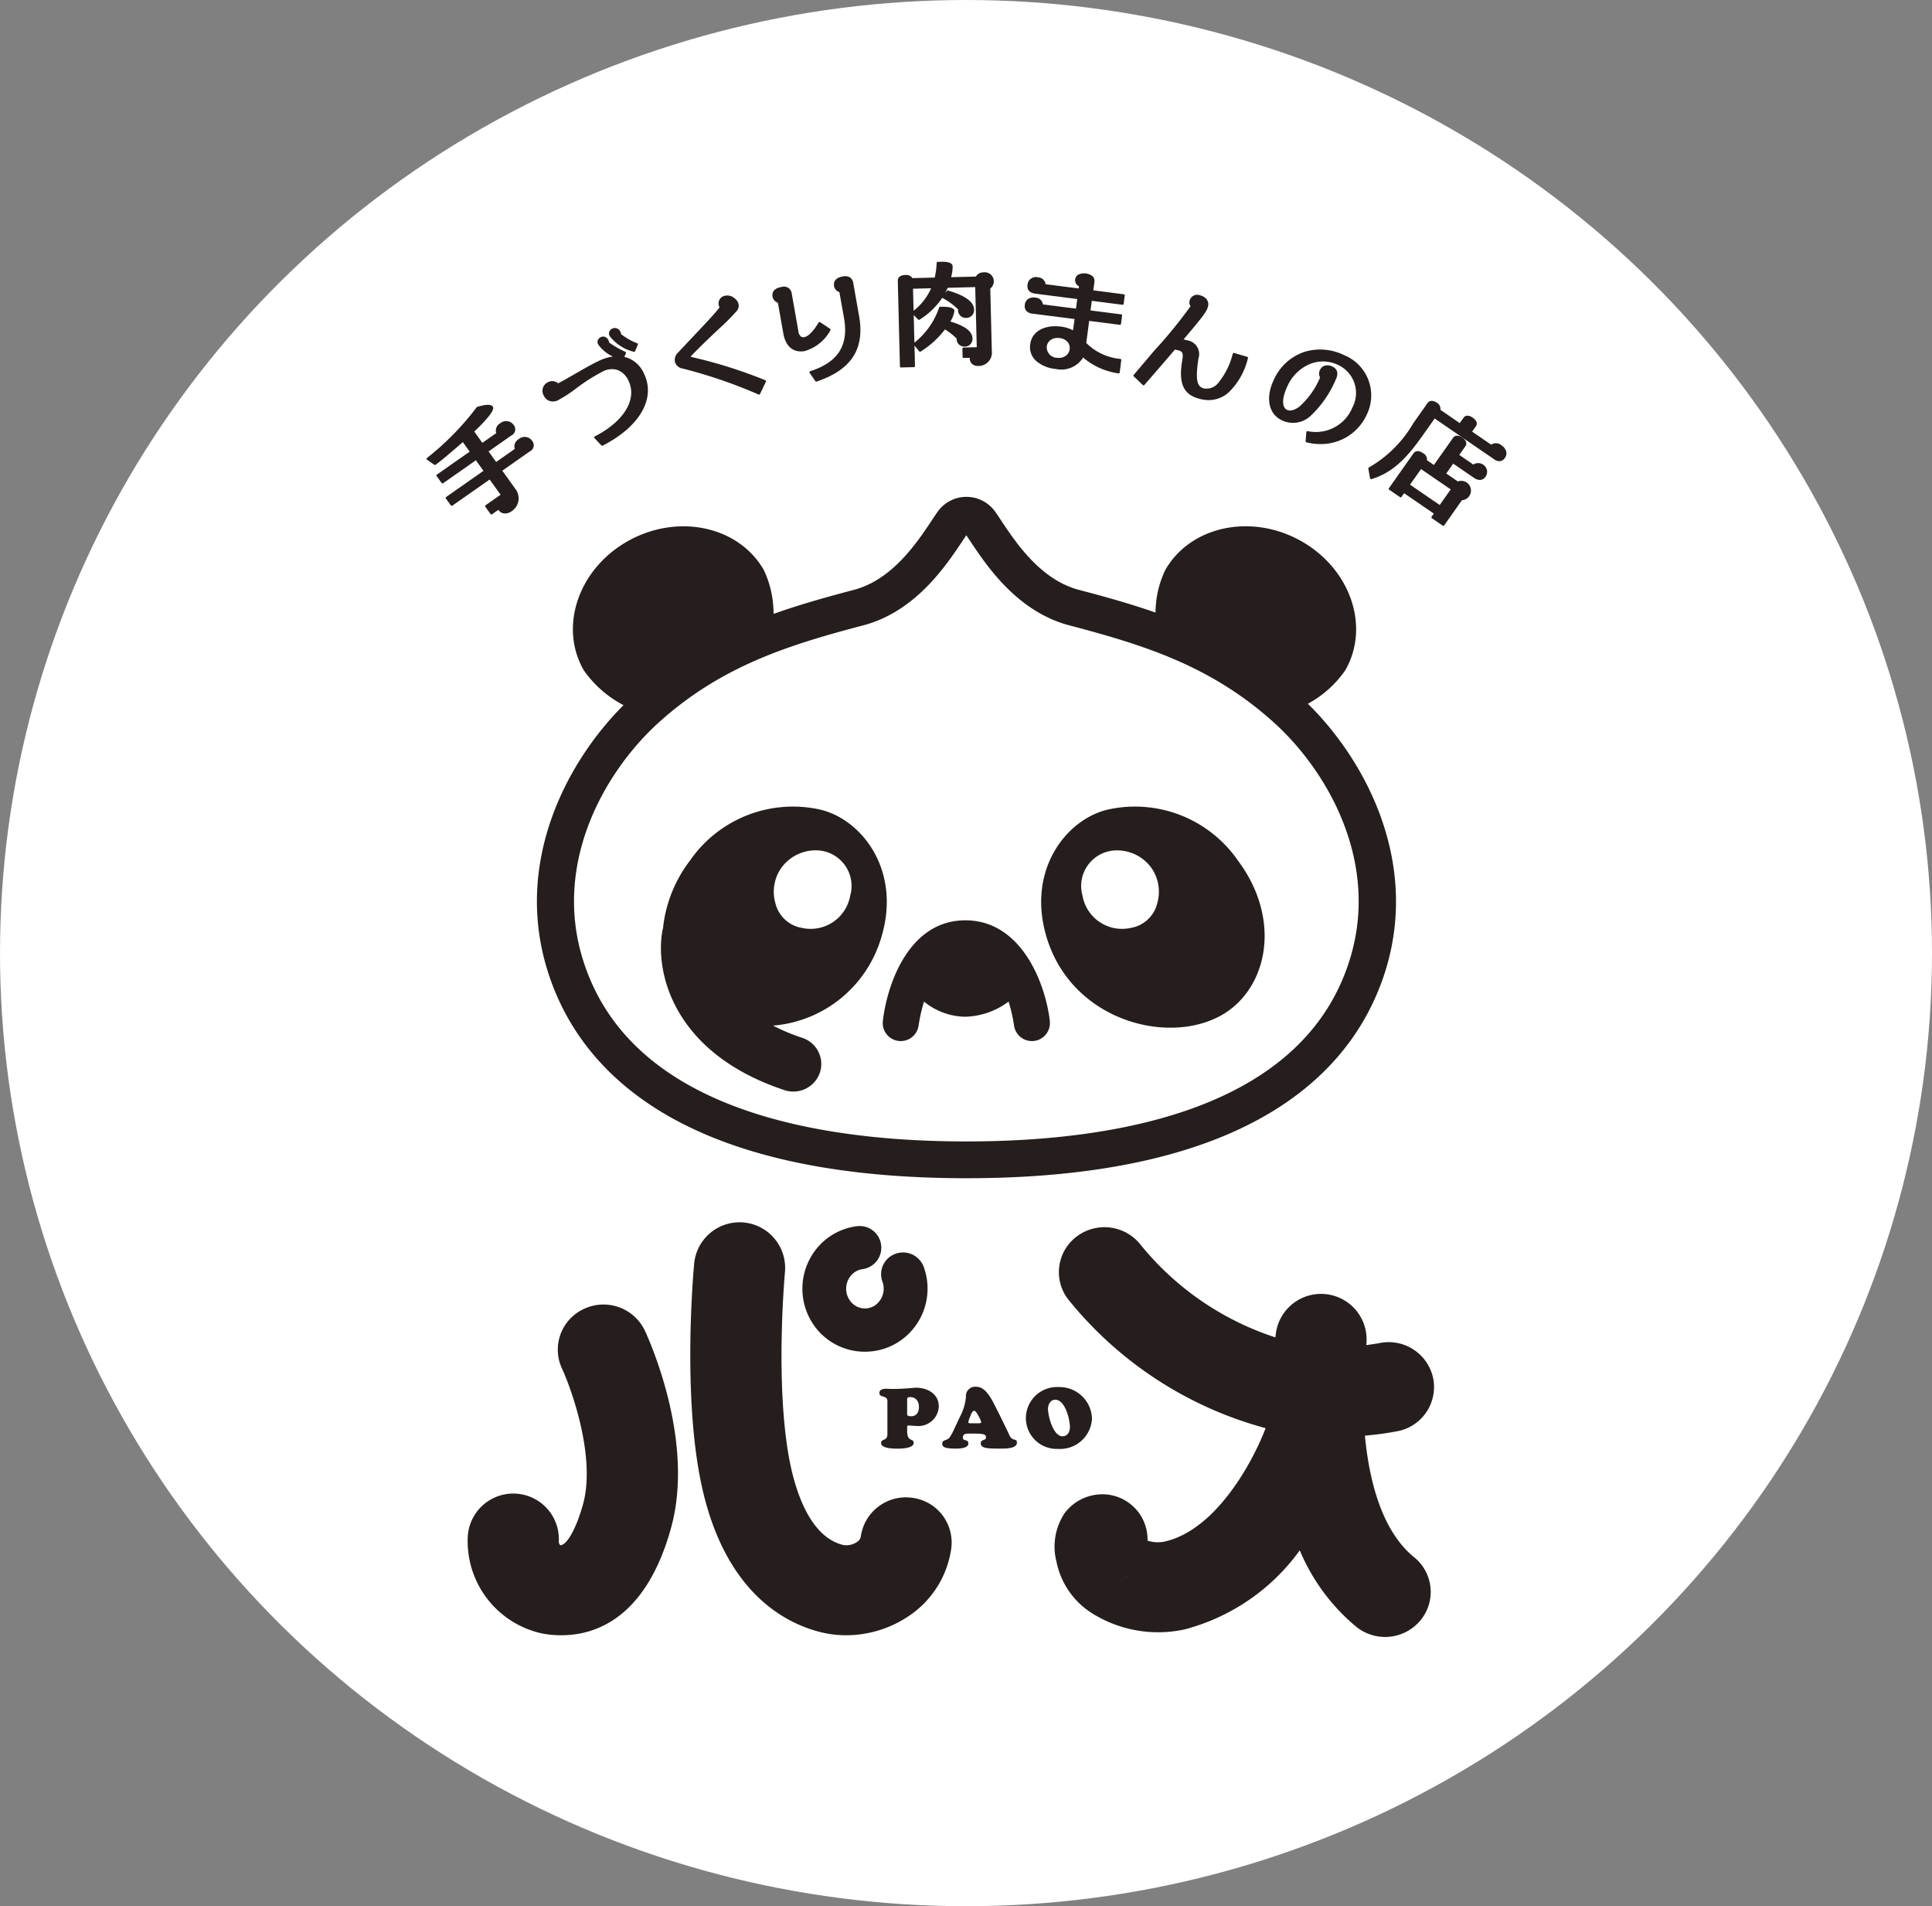 <svg xmlns="http://www.w3.org/2000/svg" width="125.128" height="123.441" viewBox="0 0 125.128 123.441"><rect x="0" y="0" width="125.128" height="123.441" fill="#808080" stroke="none"/><g transform="translate(-147.927 -165.627)"><ellipse cx="62.564" cy="61.72" rx="62.564" ry="61.72" transform="translate(147.927 165.627)" fill="#fff"/><path d="M181.528,194.061a.536.536,0,0,0-.259.636l-1.208.846-.491-.683,1.468-1.028a.44.44,0,0,0,.156-.685.592.592,0,0,0-.868-.11.537.537,0,0,0-.259.637l-.9.629-.526-.732c.261-.239,1.408-1.329,1.208-1.607-.168-.235-.714-.073-.976,0l-.044.013a.069.069,0,0,0-.046.045,17.929,17.929,0,0,1-3.2,3.261.068.068,0,0,0-.03.056.067.067,0,0,0,.03.056l.473.329a.072.072,0,0,0,.081,0c.39-.273,1.5-1.233,1.766-1.469l.444.618-2.122,1.486a.068.068,0,0,0-.017.1l.32.446a.074.074,0,0,0,.045.028.068.068,0,0,0,.052-.012l2.123-1.487.491.683-2.414,1.692a.068.068,0,0,0-.017.1l.32.445a.068.068,0,0,0,.045.028.069.069,0,0,0,.052-.012l2.415-1.691.709.986-.972.68a.069.069,0,0,0-.016.1l.337.469a.07.07,0,0,0,.045.028h.012a.072.072,0,0,0,.04-.012l.411-.288.028.039a.482.482,0,0,0,.381.195.649.649,0,0,0,.4-.115.994.994,0,0,0,.333-1.416l-.889-1.238,1.777-1.245a.441.441,0,0,0,.152-.691A.582.582,0,0,0,181.528,194.061Z" fill="#251e1c"/><path d="M188.976,188.407l.02,0a.071.071,0,0,0,.065-.042l.176-.417a.07.07,0,0,0,0-.055.075.075,0,0,0-.041-.037,3.968,3.968,0,0,1-1.047-.594.477.477,0,0,0-.045-.162.418.418,0,0,0-.218-.205.373.373,0,0,0-.3.012.338.338,0,0,0-.176.477A2.811,2.811,0,0,0,188.976,188.407Z" fill="#251e1c"/><path d="M188.365,188.738l.1-.238a.068.068,0,0,0-.035-.089,5.947,5.947,0,0,1-1.047-.6.509.509,0,0,0-.051-.156.418.418,0,0,0-.232-.215.336.336,0,0,0-.261.019.363.363,0,0,0-.195.206.341.341,0,0,0,.021.261,2.378,2.378,0,0,0,.956.789,3.167,3.167,0,0,0-.948.3c-.472.227-1.045.558-1.55.85-.4.231-.779.45-1.05.585a.577.577,0,0,0-.665-.069.614.614,0,0,0-.259.872.657.657,0,0,0,.368.338.705.705,0,0,0,.547-.045,8.893,8.893,0,0,0,1.19-.775,11.922,11.922,0,0,1,1.709-1.087,1.25,1.25,0,0,1,.951-.1,1.281,1.281,0,0,1,.713.688c.59,1.2-.286,2.65-2.181,3.617a.068.068,0,0,0-.018.108l.448.473a.074.074,0,0,0,.083.014c2.415-1.233,3.463-3.069,2.669-4.678A1.863,1.863,0,0,0,188.365,188.738Z" fill="#251e1c"/><path d="M192.749,188.754c-.043-.01-.067-.022-.072-.038s0-.032.034-.061c.723-.744,1.32-1.3,1.8-1.754a13.358,13.358,0,0,0,1.11-1.113.529.529,0,0,0,.129-.51.726.726,0,0,0-.274-.355.7.7,0,0,0-.626-.137.5.5,0,0,0-.36.645.578.578,0,0,0,.037.1c-.218.315-.962,1.1-1.747,1.93-.315.333-.643.68-.96,1.02a.626.626,0,0,0-.17.608.6.6,0,0,0,.476.4,31.577,31.577,0,0,1,4.932,1.687.062.062,0,0,0,.029.007.068.068,0,0,0,.063-.04l.382-.8a.069.069,0,0,0,0-.053.074.074,0,0,0-.037-.039A30.755,30.755,0,0,0,192.749,188.754Z" fill="#251e1c"/><path d="M201.707,187.019a.068.068,0,0,0-.019-.1l-.643-.429a.075.075,0,0,0-.055-.01.069.069,0,0,0-.044.032c-.336.566-.666.9-.929.947a.282.282,0,0,1-.214-.035.531.531,0,0,1-.169-.353l-.427-2.424a.508.508,0,0,0-.672-.434c-.546.093-.612.392-.571.625a.489.489,0,0,0,.345.39l.351,1.994c.132.75.541,1.162,1.138,1.162a1.433,1.433,0,0,0,.247-.022A2.783,2.783,0,0,0,201.707,187.019Z" fill="#251e1c"/><path d="M203.19,183.963a.52.52,0,0,0-.224-.379.651.651,0,0,0-.462-.054c-.585.1-.585.47-.558.623a.5.5,0,0,0,.345.39l.3,1.679c.312,1.769-.386,2.864-2.192,3.445a.071.071,0,0,0-.045.043.069.069,0,0,0,.008.061l.371.535a.072.072,0,0,0,.058.03.057.057,0,0,0,.022,0c2.256-.76,3.131-2.107,2.755-4.24Z" fill="#251e1c"/><path d="M212.291,183.832a.584.584,0,0,0-.665-.568H211.6a.543.543,0,0,0-.466.273l-1.608.04a2.619,2.619,0,0,0,.1-.7c0-.09-.055-.208-.294-.265a1.665,1.665,0,0,0-.415-.034l-.258.007a.068.068,0,0,0-.068.066,5.181,5.181,0,0,1-.126.95l-1.444.036a.479.479,0,0,0-.471-.2c-.3.007-.482.146-.476.371l.138,5.548a.069.069,0,0,0,.022.048.071.071,0,0,0,.048.019h0l.838-.021a.069.069,0,0,0,.068-.071l-.033-1.323.308.369a.068.068,0,0,0,.09.015,5.878,5.878,0,0,0,1.574-1.432,3.888,3.888,0,0,1,.763.6.514.514,0,0,0,0,.055.442.442,0,0,0,.168.34.514.514,0,0,0,.351.116.494.494,0,0,0,.5-.54c-.016-.617-.922-.928-1.432-1.085a1.688,1.688,0,0,0,.262-.676c0-.207-.325-.247-.43-.261a3.287,3.287,0,0,0-.493-.017.069.069,0,0,0-.067.054,4.915,4.915,0,0,1-1.6,2.272l-.044-1.787.288.289a.069.069,0,0,0,.087.009,4.843,4.843,0,0,0,1.472-1.415.06.06,0,0,0,.021.014,4.147,4.147,0,0,1,1.016.746.3.3,0,0,0-.011.09.5.5,0,0,0,.547.448.5.5,0,0,0,.487-.546c-.018-.709-1.18-1.07-1.677-1.224a.069.069,0,0,0-.074.021l-.121.137c.06-.11.114-.222.163-.336l1.785-.045.1,3.891-.863.022a.071.071,0,0,0-.049.021.069.069,0,0,0-.019.049l.014.538a.069.069,0,0,0,.07.067h0l.389-.01v.033a.505.505,0,0,0,.154.362.512.512,0,0,0,.365.131.86.86,0,0,0,.914-.958l-.1-4.049A.607.607,0,0,0,212.291,183.832Zm-4.06.462a3.762,3.762,0,0,1-1.135,1.457l-.036-1.428Z" fill="#251e1c"/><path d="M220.72,184.684l-1.984-.254.071-.538a.439.439,0,0,0-.1-.362.887.887,0,0,0-.966-.107.437.437,0,0,0-.18.3.428.428,0,0,0,.246.441l-.019.143-2.143-.274a.5.5,0,0,0-.481-.443.541.541,0,0,0-.688.466c-.045.342.13.54.52.59l2.7.346-.082.621-2.142-.274a.5.5,0,0,0-.483-.436.677.677,0,0,0-.481.086.511.511,0,0,0-.206.373.493.493,0,0,0,.082.379.624.624,0,0,0,.439.2l2.7.346-.1.731a2.237,2.237,0,0,0-.772-.24c-1.091-.139-1.9.319-2,1.141a1.2,1.2,0,0,0,.381,1.079,2.241,2.241,0,0,0,1.264.521,1.674,1.674,0,0,0,1.782-.739,4.467,4.467,0,0,0,2.291,1.025h.009a.07.07,0,0,0,.069-.06l.1-.8a.067.067,0,0,0-.014-.051.066.066,0,0,0-.046-.026,3.567,3.567,0,0,1-2.207-1.032l.188-1.428,1.984.253a.069.069,0,0,0,.078-.059l.071-.541a.067.067,0,0,0-.014-.051.07.07,0,0,0-.046-.026l-1.985-.254.082-.621,1.985.253a.066.066,0,0,0,.051-.013.071.071,0,0,0,.027-.046l.072-.548A.07.07,0,0,0,220.72,184.684Zm-5,3.378a.6.6,0,0,1,.266-.428.792.792,0,0,1,.439-.124,1.1,1.1,0,0,1,.127.008.815.815,0,0,1,.507.24.594.594,0,0,1,.143.493.609.609,0,0,1-.26.424.79.79,0,0,1-.558.121A.679.679,0,0,1,215.723,188.062Z" fill="#251e1c"/><path d="M228.709,188.732l-.854-.245a.07.07,0,0,0-.053.006.068.068,0,0,0-.033.041,4.821,4.821,0,0,1-.915,1.855.965.965,0,0,1-.972.387c-.392-.113-.561-.455-.334-1.942a.9.9,0,0,0-.7-1.164c-.1-.027-.194-.048-.268-.061,1.258-1.484,1.481-1.784,1.571-2.09a.542.542,0,0,0-.072-.508.791.791,0,0,0-.424-.259.507.507,0,0,0-.677.331.453.453,0,0,0,.054.377,30.988,30.988,0,0,1-2.371,2.9l-1.306,1.543a.069.069,0,0,0,0,.094l.588.562a.078.078,0,0,0,.052.019.069.069,0,0,0,.05-.023c.921-1.058,1.513-1.744,1.971-2.285a1.892,1.892,0,0,1,.242.046c.268.077.315.2.237.649-.247,1.469.06,2.185,1.06,2.472a2.379,2.379,0,0,0,.651.1,1.947,1.947,0,0,0,1.279-.483,4.526,4.526,0,0,0,1.265-2.23A.068.068,0,0,0,228.709,188.732Z" fill="#251e1c"/><path d="M234.975,188.622a3.5,3.5,0,0,0-2.564-.209,3.315,3.315,0,0,0-1.976,1.794c-.563,1.169-.355,2.23.519,2.64a1.661,1.661,0,0,0,1.883-.316,6.916,6.916,0,0,0,1.6-2.321c.194-.4.117-.69-.23-.853a.67.67,0,0,0-.5-.043.492.492,0,0,0-.284.258.509.509,0,0,0,0,.5,5.232,5.232,0,0,1-1.344,1.89c-.43.322-.7.252-.795.207-.355-.167-.338-.786.044-1.579a2.786,2.786,0,0,1,1.374-1.364,2.253,2.253,0,0,1,1.9.039,2,2,0,0,1,.919,2.741,2.561,2.561,0,0,1-2.9,1.541.072.072,0,0,0-.057.012.071.071,0,0,0-.028.049l-.052.588a.068.068,0,0,0,.051.072,3.628,3.628,0,0,0,.907.115,3.254,3.254,0,0,0,3.025-1.952A2.814,2.814,0,0,0,234.975,188.622Z" fill="#251e1c"/><path d="M245.466,194.82a.723.723,0,0,0-.289-.352.55.55,0,0,0-.673-.045l-1.233-.846.238-.338a.306.306,0,0,0,.021-.339.713.713,0,0,0-.222-.228c-.253-.173-.474-.168-.6.016l-.239.338-1.25-.858a.466.466,0,0,0-.244-.469.629.629,0,0,0-.284-.109.307.307,0,0,0-.3.127l-.935,1.325a7.829,7.829,0,0,1-2.867,2.856.069.069,0,0,0-.04.074l.11.624a.066.066,0,0,0,.032.047.07.07,0,0,0,.037.011l.02,0c1.681-.5,2.638-1.858,3.564-3.171l.533-.756,3.851,2.642a.6.6,0,0,0,.362.124.435.435,0,0,0,.333-.209A.5.5,0,0,0,245.466,194.82Z" fill="#251e1c"/><path d="M243.339,195.706l-.9-.621.39-.552a.314.314,0,0,0,.026-.339.645.645,0,0,0-.217-.23.552.552,0,0,0-.395-.118.32.32,0,0,0-.211.139l-1.237,1.753-.448-.307a.459.459,0,0,0-.254-.458c-.26-.179-.486-.174-.619.013l-1.592,2.257a.064.064,0,0,0-.011.052.064.064,0,0,0,.029.044l.7.481a.07.07,0,0,0,.1-.018l.166-.236,1.922,1.319-.141.2a.068.068,0,0,0,.018.1l.7.48a.065.065,0,0,0,.039.013.073.073,0,0,0,.058-.03l1.146-1.625a.63.63,0,1,0-.262-1.219l-.751-.515.451-.639,1.332.913c.305.21.581.188.757-.061a.562.562,0,0,0,.1-.419.586.586,0,0,0-.89-.373Zm-4.089,1.306.712-1.01,1.921,1.318-.712,1.01Z" fill="#251e1c"/><path d="M239.509,266.465c-2.057-1.674-2.9-4.879-3.182-7.871a20.786,20.786,0,0,0,2.077-.281,2.914,2.914,0,0,0,2.351-3.4,2.946,2.946,0,0,0-3.45-2.319c-.3.056-.6.1-.892.137a2.951,2.951,0,0,0-5.851-.773c0,.02-.017.119-.035.273a18.692,18.692,0,0,1-8.7-5.963,2.981,2.981,0,0,0-4.125-.6,2.889,2.889,0,0,0-.615,4.075,24.652,24.652,0,0,0,12.809,8.367c-.761,2.016-3.137,6.581-6.555,7.348a2.176,2.176,0,0,1-1.093-.064,2.925,2.925,0,0,0-3.331-2.974,3.041,3.041,0,0,0-2.041,1.2,3.911,3.911,0,0,0-.519,3.163,5.126,5.126,0,0,0,2.341,3.34,8.055,8.055,0,0,0,5.953,1.019,13.4,13.4,0,0,0,7.457-5.12,12.91,12.91,0,0,0,3.648,4.942,2.978,2.978,0,0,0,4.156-.393A2.884,2.884,0,0,0,239.509,266.465Zm-19.423,1.647a2.946,2.946,0,0,0,1.061-.54A2.829,2.829,0,0,1,220.086,268.112Z" fill="#251e1c"/><path d="M205.4,256.362c0-.412-.518-.192-.518-.538,0-.22.245-.264.418-.264.139,0,.272.011.411.011.808,0,1.409-.082,1.532-.082.757,0,1.486.4,1.486,1.219a1.324,1.324,0,0,1-1.475,1.257c-.167,0-.334-.027-.485-.027-.066,0-.089.027-.089.088v.318c.017.687.423.4.423.72,0,.357-.8.373-1.052.373-.234,0-1.058-.005-1.058-.362,0-.3.407-.115.407-.566Zm1.492-.264c-.218,0-.212.066-.212.176v.824c0,.115-.05.241.251.241.367,0,.512-.274.512-.609S207.26,256.1,206.887,256.1Z" fill="#251e1c"/><path d="M210.088,257.394a3.431,3.431,0,0,0,.4-1.3.6.6,0,0,1,.673-.664c.485,0,.791.488,1.008.851.1.159.935,1.84,1.135,2.29.184.417.485.165.485.478,0,.4-.79.384-1.069.384-.8,0-1.275-.005-1.275-.346,0-.263.34-.165.34-.357,0-.247-.139-.269-1.036-.269-.289,0-.461.011-.461.28,0,.215.356.072.356.357,0,.33-.6.335-.824.335-.8,0-.869-.148-.869-.324,0-.258.3-.181.463-.379a3.176,3.176,0,0,0,.322-.587Zm1.169.4c.056,0,.223.011.223-.072a1.914,1.914,0,0,0-.206-.445c-.05-.087-.145-.291-.267-.291s-.229.33-.251.39a1.935,1.935,0,0,0-.117.341c0,.093.139.077.2.077Z" fill="#251e1c"/><path d="M214.369,257.438a2.021,2.021,0,0,1,2.155-1.988,2.1,2.1,0,0,1,2.126,2.043,2.069,2.069,0,0,1-2.194,1.96A2,2,0,0,1,214.369,257.438Zm1.9-1.17c-.311,0-.467.319-.467.588,0,.467.334,1.779.935,1.779.34,0,.484-.291.484-.587C217.219,257.548,216.919,256.268,216.267,256.268Z" fill="#251e1c"/><path d="M185.773,250.376a2.9,2.9,0,0,0-1.455,3.859c.661,1.431,2.2,5.8,1.371,8.794-.428,1.555-1.035,2.648-1.468,2.663a.313.313,0,0,1-.1-.279,2.953,2.953,0,0,0-5.894-.355,6.111,6.111,0,0,0,4.886,6.362,6.678,6.678,0,0,0,1.18.1c2.143,0,5.469-1.046,7.1-6.968,1.535-5.57-1.368-12.037-1.7-12.756A2.966,2.966,0,0,0,185.773,250.376Z" fill="#251e1c"/><path d="M207,262.618a2.949,2.949,0,0,0-3.321,2.5.512.512,0,0,1-.268.373,1.189,1.189,0,0,1-.871.185c-2.216-.528-3.131-3.664-3.48-5.485-.954-4.993-.3-12.116-.291-12.235a2.953,2.953,0,0,0-5.88-.545c-.031.325-.746,8.035.368,13.86,1.427,7.463,5.56,9.511,7.9,10.068a6.779,6.779,0,0,0,1.571.181,7.251,7.251,0,0,0,4.021-1.22,6.308,6.308,0,0,0,2.787-4.4A2.919,2.919,0,0,0,207,262.618Z" fill="#251e1c"/><path d="M203.9,253.159h.047a4.016,4.016,0,0,0,2.85-1.179,4.11,4.11,0,0,0,.952-4.324,1.426,1.426,0,0,0-1.821-.839,1.4,1.4,0,0,0-.851,1.8,1.324,1.324,0,0,1-.3,1.392,1.177,1.177,0,0,1-.832.349h-.013a1.176,1.176,0,0,1-.84-.368,1.318,1.318,0,0,1,.02-1.838,1.179,1.179,0,0,1,.68-.339,1.4,1.4,0,1,0-.379-2.78,4.014,4.014,0,0,0-2.32,1.143,4.119,4.119,0,0,0-.064,5.744A4.016,4.016,0,0,0,203.9,253.159Z" fill="#251e1c"/><path d="M232.635,211.2a7.026,7.026,0,0,0,2.426-2.176c1.619-2.838.319-6.589-2.9-8.379s-7.149-.941-8.768,1.9a6.5,6.5,0,0,0-.627,2.749c-1.6-.559-3.254-1.021-4.961-1.47-2.483-.653-4.076-3.046-5.028-4.477-.145-.218-.276-.415-.393-.581a2.278,2.278,0,0,0-1.865-.964h0a2.279,2.279,0,0,0-1.865.963h0c-.118.167-.249.363-.393.581-.952,1.431-2.546,3.824-5.029,4.478-1.794.472-3.523.957-5.205,1.556a6.57,6.57,0,0,0-.628-2.835c-1.619-2.838-5.545-3.687-8.768-1.9s-4.524,5.541-2.9,8.379a7.161,7.161,0,0,0,2.579,2.266c-3.721,3.72-7.03,10.12-4.98,17,1.855,6.221,8.078,13.635,27.194,13.635s25.339-7.415,27.193-13.635C239.774,221.352,236.393,214.9,232.635,211.2Zm2.757,16.417c-2.939,9.857-15.152,11.926-24.879,11.926s-21.94-2.069-24.879-11.926c-1.868-6.266,1.532-12.132,5.011-15.252,4.044-3.627,8.371-4.973,13.2-6.244,3.374-.888,5.358-3.87,6.425-5.472.085-.129.166-.25.241-.36l.243.362c1.065,1.6,3.05,4.583,6.422,5.47,4.831,1.271,9.159,2.617,13.2,6.244C233.86,215.483,237.26,221.349,235.392,227.615Z" fill="#251e1c"/><path d="M215.924,231.773c-.277-2.432-1.826-6.549-5.474-6.549s-5.071,4.117-5.348,6.549a1.167,1.167,0,0,0,2.319.259,10.7,10.7,0,0,1,.351-1.546,4.288,4.288,0,0,0,2.678.981,4.877,4.877,0,0,0,2.8-.981,10.632,10.632,0,0,1,.352,1.546,1.167,1.167,0,0,0,2.319-.259Z" fill="#251e1c"/><path d="M200.891,218.02a8.106,8.106,0,0,0-8.271,3.329,8.7,8.7,0,0,0-1.756,4.415c-.006.025-.018.048-.023.074-.5,2.517.5,7.925,7.889,10.382a1.82,1.82,0,0,0,2.294-1.122,1.779,1.779,0,0,0-1.137-2.263,13,13,0,0,1-1.895-.792,7.984,7.984,0,0,0,7-5.668C206.363,221.94,203.665,218.567,200.891,218.02Zm2.1,5.606a2.6,2.6,0,0,1-3.126,2.089,2.127,2.127,0,0,1-1.713-1.581,2.684,2.684,0,0,1,.4-2.336,2.74,2.74,0,0,1,2.386-1.1A2.306,2.306,0,0,1,202.992,223.626Z" fill="#251e1c"/><path d="M228.1,221.349a8.107,8.107,0,0,0-8.272-3.329c-2.773.547-5.472,3.92-4.1,8.355,1.772,5.744,8.795,7.2,12.065,4.473C230.181,228.853,230.705,224.832,228.1,221.349Zm-5.226,2.785a2.125,2.125,0,0,1-1.712,1.581,2.6,2.6,0,0,1-3.126-2.089,2.305,2.305,0,0,1,2.056-2.925,2.741,2.741,0,0,1,2.386,1.1A2.68,2.68,0,0,1,222.872,224.134Z" fill="#251e1c"/></g></svg>
